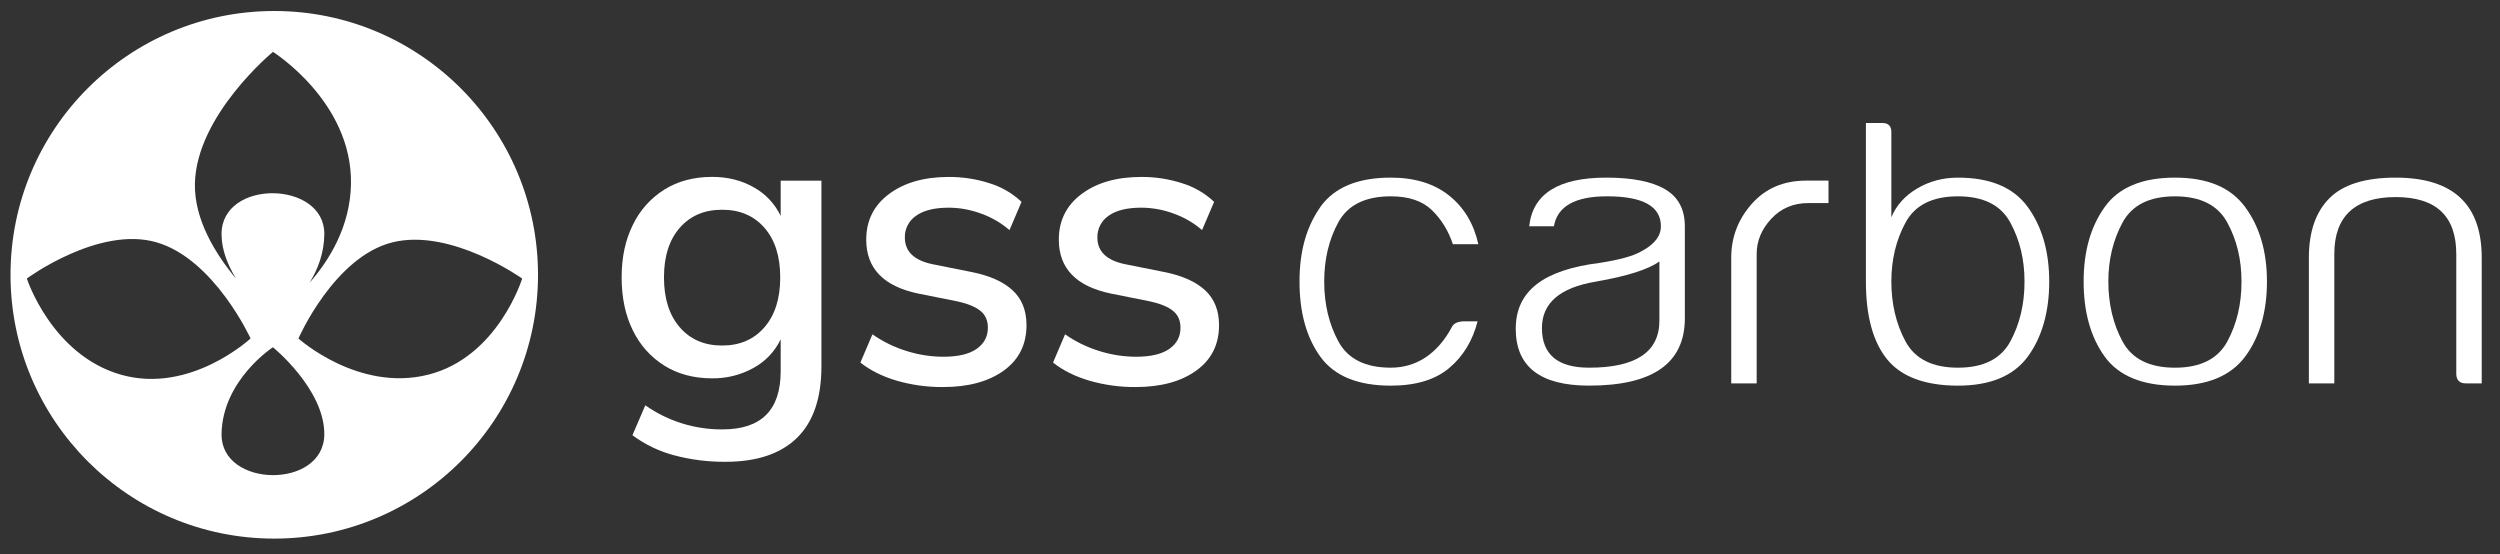 <?xml version="1.0" encoding="UTF-8"?><svg id="Layer_1" xmlns="http://www.w3.org/2000/svg" viewBox="0 0 1901.78 421.58"><rect x="0" y="0" width="1901.78" height="421.58" fill="#333333" stroke="none"/><defs><style>.cls-1{fill:#fff;}</style></defs><g><path class="cls-1" d="M551.84,351.29c-13.11,.1-26.17-1.55-38.84-4.89-11.51-3.03-22.34-8.23-31.9-15.32l9.79-22.75c17.2,12.08,37.74,18.48,58.76,18.32,29.48,0,44.22-14.74,44.22-44.22v-24.32c-4.42,9.27-11.66,16.9-20.69,21.79-9.61,5.33-20.44,8.05-31.43,7.9-13.9,0-26.01-3.21-36.33-9.63-10.39-6.49-18.71-15.8-24-26.85-5.69-11.48-8.53-24.91-8.53-40.28s2.84-28.49,8.53-40c5.3-11.04,13.62-20.35,24-26.85,10.32-6.42,22.43-9.63,36.33-9.63,11.79,0,22.32,2.63,31.59,7.9,8.96,4.94,16.14,12.56,20.53,21.79v-26.81h31v141.2c0,24.21-6.21,42.38-18.64,54.49-12.43,12.11-30.56,18.17-54.39,18.16Zm-2.53-88.44c13.47,0,24.21-4.63,32.22-13.9,8.01-9.27,12.01-21.9,12-37.91,0-16-4-28.58-12-37.75-8-9.17-18.74-13.75-32.22-13.74-13.48,0-24.22,4.58-32.22,13.74-8,9.16-12,21.74-12,37.75s4,28.64,12,37.91c8,9.27,18.74,13.91,32.22,13.9Z"/><path class="cls-1" d="M717.36,294.43c-11.96,.09-23.87-1.56-35.36-4.89-10.95-3.26-20.11-7.84-27.48-13.74l9.16-21.48c7.87,5.52,16.56,9.78,25.74,12.63,9.14,2.92,18.68,4.41,28.27,4.43,11.16,0,19.58-2,25.27-6,5.69-4,8.53-9.37,8.53-16.11,0-5.47-1.89-9.74-5.68-12.79s-9.47-5.42-17.06-7.11l-30-6c-26.53-5.47-39.79-19.15-39.8-41.06,0-14.53,5.79-26.11,17.37-34.75s26.74-12.96,45.49-12.95c10.45-.04,20.85,1.55,30.8,4.74,9.15,2.78,17.53,7.65,24.48,14.21l-9.16,21.48c-6.42-5.53-13.81-9.81-21.8-12.63-7.79-2.88-16.02-4.37-24.32-4.43-10.95,0-19.26,2.05-24.95,6.16-5.49,3.71-8.7,9.97-8.53,16.59,0,10.53,6.95,17.27,20.84,20.21l30,6c13.69,2.73,24.07,7.36,31.12,13.89,7.05,6.53,10.58,15.38,10.58,26.54,0,14.74-5.79,26.27-17.37,34.59-11.58,8.32-26.96,12.48-46.14,12.47Z"/><path class="cls-1" d="M863.92,294.43c-11.96,.09-23.88-1.55-35.37-4.89-10.96-3.26-20.12-7.84-27.49-13.74l9.16-21.48c7.89,5.52,16.58,9.78,25.78,12.63,9.14,2.92,18.68,4.41,28.27,4.43,11.16,0,19.58-2,25.27-6,5.69-4,8.51-9.37,8.46-16.12,0-5.47-1.9-9.74-5.69-12.79-3.79-3.05-9.48-5.42-17.05-7.11l-30-6c-26.54-5.47-39.81-19.15-39.8-41.06,0-14.53,5.79-26.11,17.37-34.75,11.58-8.64,26.74-12.96,45.49-12.95,10.45-.04,20.84,1.55,30.79,4.74,9.15,2.78,17.53,7.64,24.48,14.21l-9.16,21.48c-6.41-5.53-13.8-9.81-21.79-12.63-7.79-2.88-16.02-4.37-24.32-4.43-10.96,0-19.29,2.05-25,6.16-5.48,3.72-8.7,9.97-8.53,16.59,0,10.53,6.95,17.27,20.85,20.21l30,6c13.69,2.73,24.06,7.36,31.11,13.89,7.05,6.53,10.58,15.38,10.59,26.54,0,14.74-5.79,26.27-17.38,34.59-11.59,8.32-26.93,12.48-46.04,12.48Z"/></g><path class="cls-1" d="M208.61,8.37C97.79,8.37,8,98.21,8,209.03s89.79,200.69,200.61,200.69,200.66-89.84,200.66-200.66S319.43,8.37,208.61,8.37Zm-60.35,131.43c1-52.23,59.38-100.35,59.38-100.35,0,0,60.36,37.88,59.36,100.35-.52,32.27-16.34,58-31.52,75.28,6.23-10.05,11.08-22.47,11.23-36.88,.44-41-78.36-42.23-78.18,0,0,12,4.86,23.74,11.09,33.87-15.62-18.77-31.89-44.96-31.36-72.27Zm-56.26,145.23c-52.75-15.05-71.6-73.16-71.6-73.16,0,0,54.6-40.28,98.6-27.56s71.6,73.16,71.6,73.16c0,0-45.82,42.61-98.6,27.56Zm76.52,45.17c.67-41.13,39.09-66.06,39.09-66.06,0,0,39.1,31.67,39.1,66.06,.03,42.18-78.82,41.12-78.16,0h-.03Zm157.09-45.15c-53.21,13.34-98.59-27.56-98.59-27.56,0,0,27.08-62.15,71.6-73.16,44.52-11.01,98.6,27.56,98.6,27.56,0,0-18.37,59.83-71.58,73.16h-.03Z"/><g><path class="cls-1" d="M1004.48,157.32c10.62-14.8,28.46-22.2,53.5-22.2,18.21,0,33.01,4.55,44.4,13.66s18.78,21.44,22.2,37h-19.35c-3.42-10.25-8.73-18.88-15.94-25.9-7.21-7.02-17.64-10.53-31.3-10.53-19.35,0-32.63,6.55-39.84,19.64-7.21,13.09-10.81,28.17-10.81,45.25s3.6,32.25,10.81,45.54c7.21,13.28,20.49,19.92,39.84,19.92s35.67-10.43,46.67-31.3c1.52-2.66,4.74-3.98,9.68-3.98h9.68c-3.79,14.8-11,26.66-21.63,35.57-10.62,8.92-25.42,13.38-44.4,13.38-25.04,0-42.88-7.3-53.5-21.91-10.62-14.61-15.94-33.68-15.94-57.2s5.31-41.74,15.94-56.92Z"/><path class="cls-1" d="M1163.29,172.12c2.66-24.67,22.2-37,58.63-37,19.73,0,34.63,2.94,44.68,8.82,10.06,5.88,15.08,15.27,15.08,28.17v70.01c0,34.15-24.29,51.23-72.86,51.23-37.19,0-55.78-14.42-55.78-43.26s21.25-44.78,63.75-50.09c14.8-2.28,25.23-5.12,31.3-8.54,10.25-5.31,15.37-11.76,15.37-19.35,0-15.18-13.66-22.77-40.98-22.77-24.29,0-37.76,7.59-40.41,22.77h-18.78Zm50.66,42.12c-27.32,4.55-40.98,16.32-40.98,35.29,0,20.11,11.95,30.17,35.86,30.17,35.67,0,53.5-11.95,53.5-35.86v-44.97c-8.35,6.07-24.47,11.19-48.38,15.37Z"/><path class="cls-1" d="M1390.96,137.4v17.08h-15.37c-11.38,0-20.78,3.98-28.17,11.95-7.4,7.97-11.1,16.89-11.1,26.75v98.47h-19.35v-95.62c0-15.56,5.22-29.22,15.65-40.98,10.44-11.76,24.19-17.64,41.27-17.64h17.08Z"/><path class="cls-1" d="M1438.77,100.4v64.89c3.79-9.11,10.34-16.41,19.64-21.91,9.3-5.5,19.64-8.25,31.02-8.25,24.66,0,42.4,7.49,53.22,22.48,10.81,14.99,16.22,33.87,16.22,56.63s-5.41,42.12-16.22,56.92c-10.82,14.8-28.55,22.2-53.22,22.2s-42.97-6.64-53.79-19.92-16.22-33.01-16.22-59.2V93.57h12.52c4.55,0,6.83,2.28,6.83,6.83Zm10.81,68.87c-7.21,13.28-10.81,28.27-10.81,44.97s3.6,32.25,10.81,45.54c7.21,13.28,20.49,19.92,39.84,19.92s32.63-6.64,39.84-19.92c7.21-13.28,10.81-28.46,10.81-45.54s-3.61-31.68-10.81-44.97c-7.21-13.28-20.49-19.92-39.84-19.92s-32.63,6.64-39.84,19.92Z"/><path class="cls-1" d="M1600.99,157.61c10.62-14.99,28.46-22.48,53.5-22.48s42.5,7.49,53.5,22.48c11,14.99,16.51,33.87,16.51,56.63s-5.5,42.12-16.51,56.92c-11,14.8-28.84,22.2-53.5,22.2s-42.88-7.4-53.5-22.2c-10.62-14.8-15.94-33.77-15.94-56.92s5.31-41.65,15.94-56.63Zm13.66,11.67c-7.21,13.28-10.81,28.27-10.81,44.97s3.6,32.25,10.81,45.54c7.21,13.28,20.49,19.92,39.84,19.92s32.63-6.64,39.84-19.92c7.21-13.28,10.81-28.46,10.81-45.54s-3.6-31.68-10.81-44.97c-7.21-13.28-20.49-19.92-39.84-19.92s-32.63,6.64-39.84,19.92Z"/><path class="cls-1" d="M1868.51,193.18c0-28.84-15.37-43.26-46.1-43.26s-46.67,14.42-46.67,43.26v98.47h-19.35v-95.62c0-19.73,5.22-34.81,15.65-45.25,10.44-10.44,27.23-15.65,50.37-15.65,43.64,0,65.46,20.3,65.46,60.9v95.62h-11.95c-4.93,0-7.4-2.47-7.4-7.4v-91.07Z"/></g></svg>